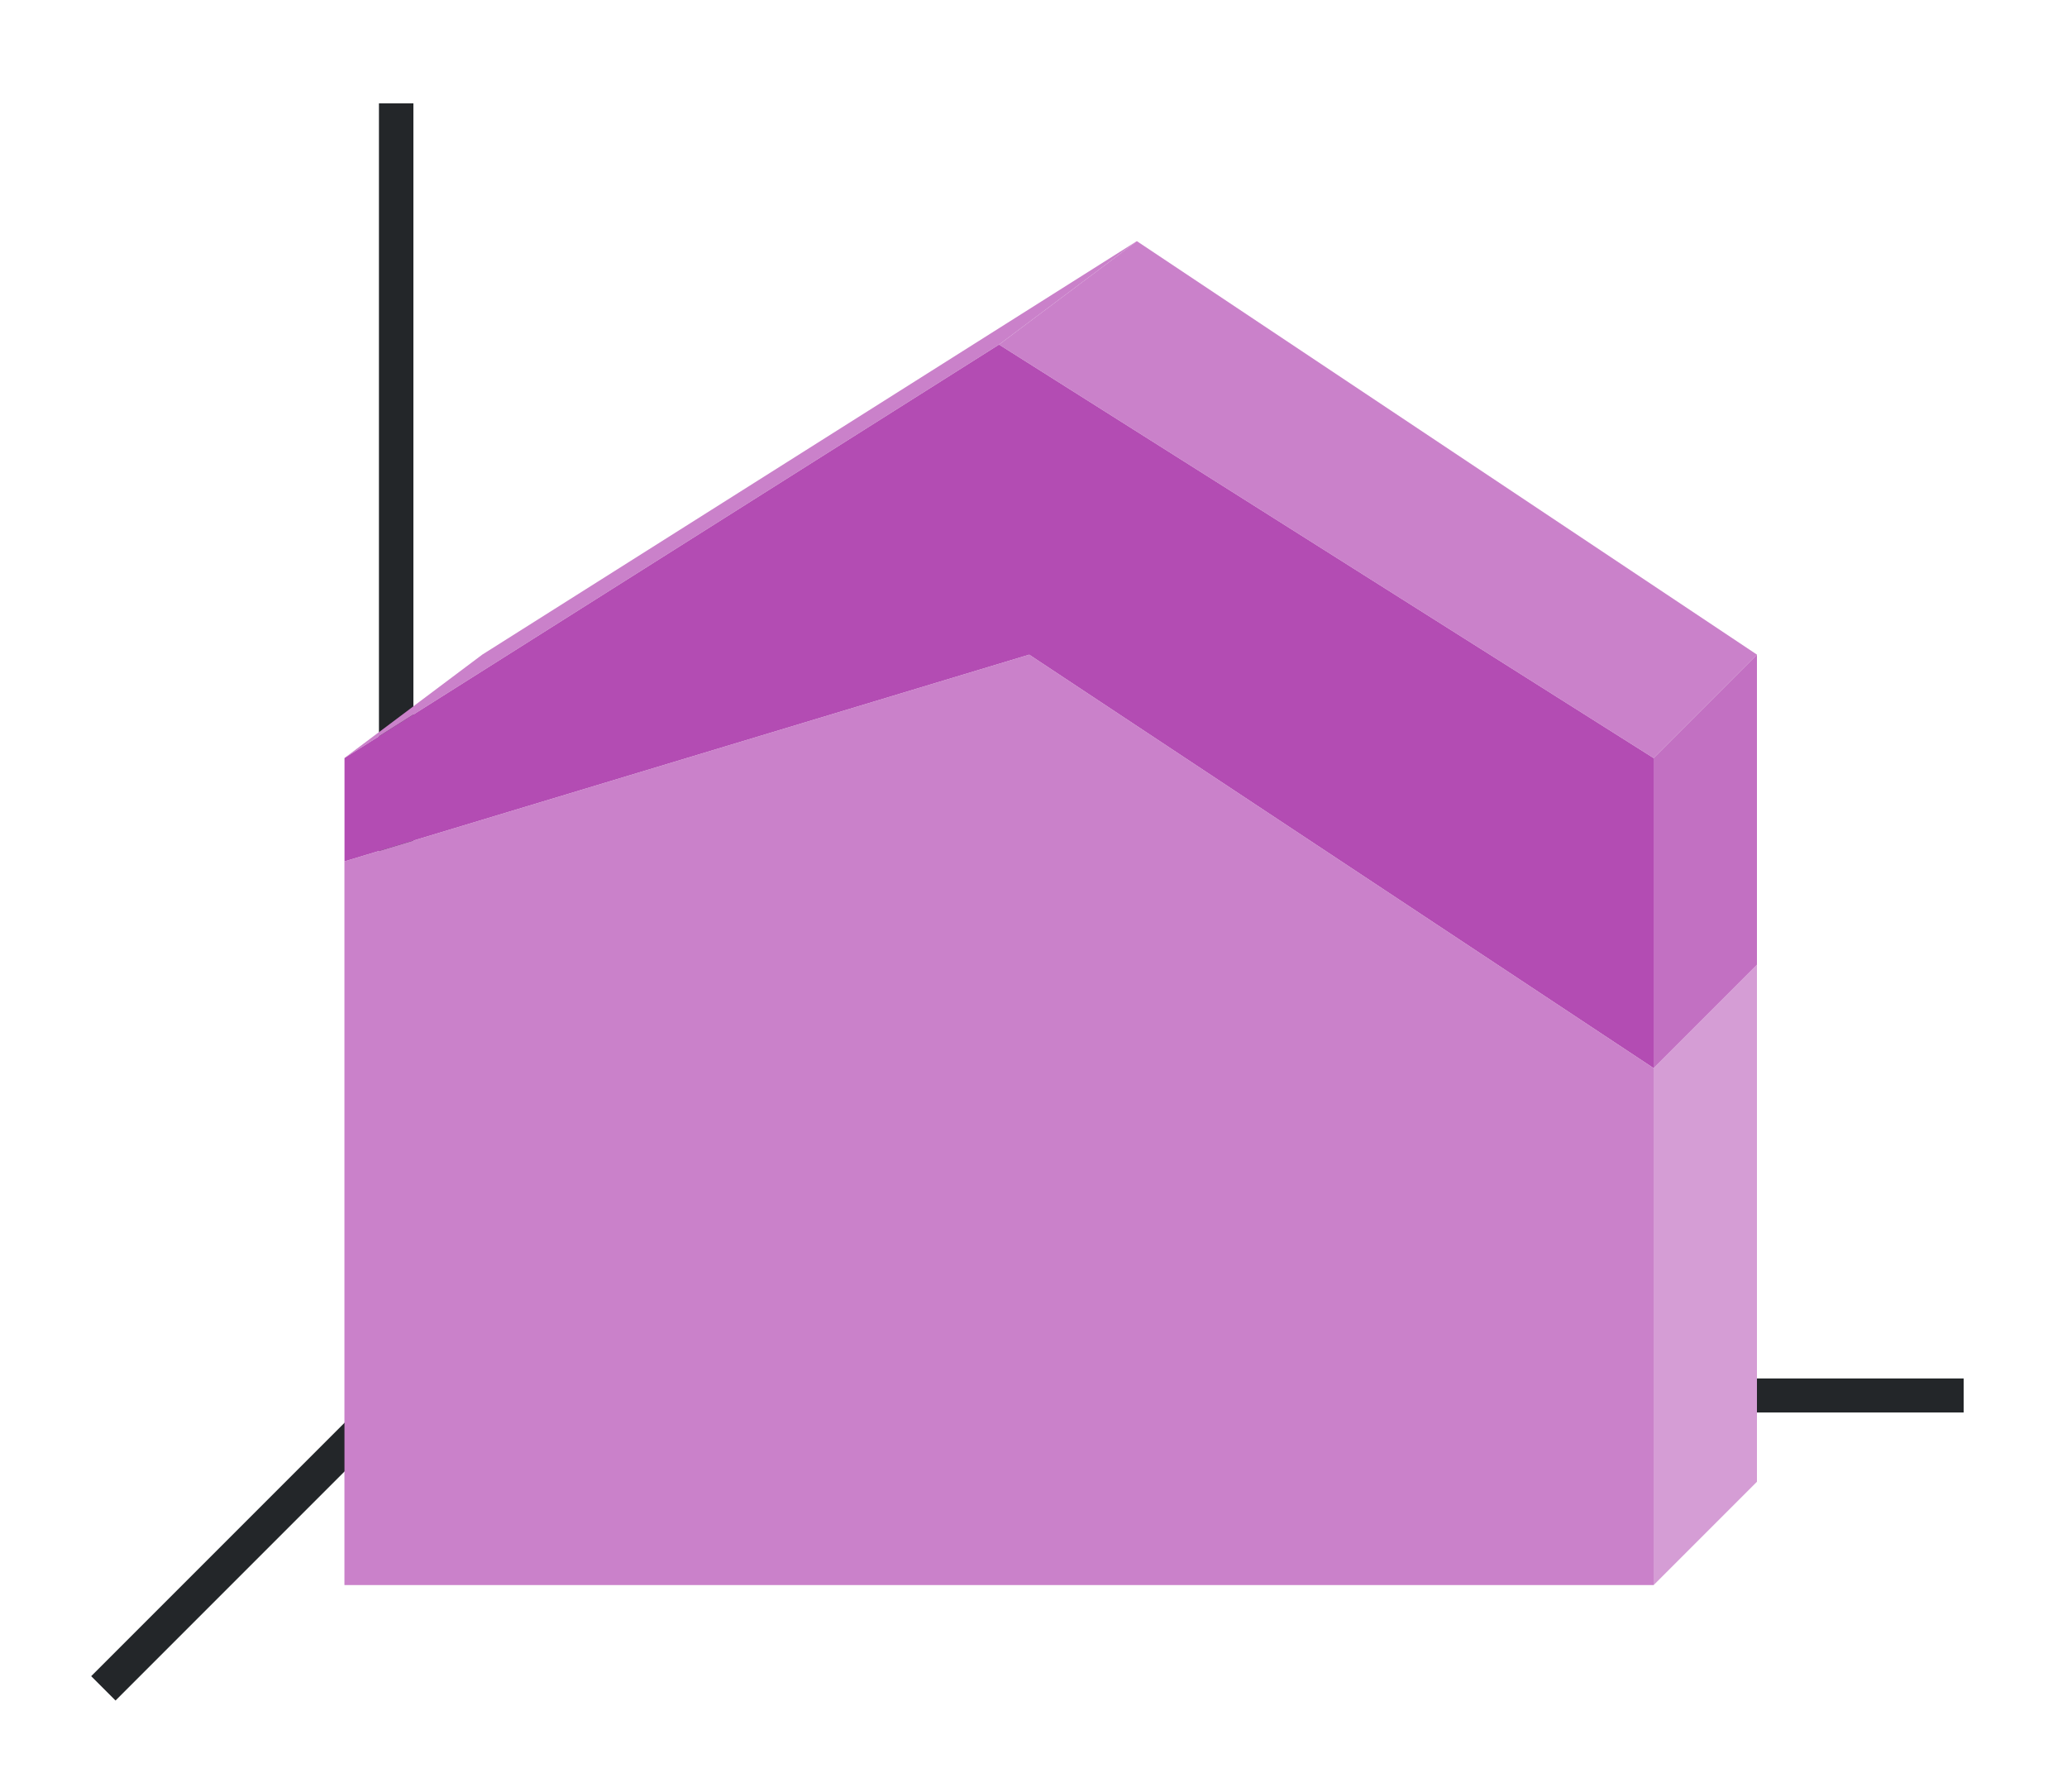 <svg height="52" width="60" xmlns="http://www.w3.org/2000/svg"><linearGradient id="a" gradientTransform="matrix(4.222 0 0 .933 -180 -938.605)" gradientUnits="userSpaceOnUse" x1="49.974" x2="49.974" y1="1054.934" y2="1008.862"><stop offset="0" stop-color="#77216f"/><stop offset="1" stop-color="#a25f9e"/></linearGradient><linearGradient id="b" gradientTransform="matrix(4.222 0 0 .5 -40.667 -477.181)" gradientUnits="userSpaceOnUse" x1="15.938" x2="16.026" y1="1046.362" y2="958.362"><stop offset="0" stop-color="#e95420"/><stop offset="1" stop-color="#fe865c"/></linearGradient><path d="M0 0h60v52H0z" fill="#fff"/><path d="m12 40-9 9" fill="none" stroke="#232629"/><path d="M11 40.006h46v.988H11z" fill="#232629"/><path d="M11 3h1v38h-1z" fill="#232629"/><path d="M10 22v3l19.875-6L48 31v-9L29 10z" fill="url(#a)" style="fill:#B34CB3;fill-opacity:1"/><path d="m10 25 19.875-6L48 31v15H10z" fill="url(#b)" style="fill:#B34CB3;fill-opacity:1"/><path d="M29 10 10 22l4-3L33 7z" fill="#987197" style="fill-rule:evenodd;fill:#B34CB3;fill-opacity:1"/><path d="M48 22v9l3-3v-9z" fill="#945c93" style="fill-rule:evenodd;fill:#B34CB3;fill-opacity:1"/><path d="M48 31v15l3-3V28z" fill="#fe865c" style="fill-rule:evenodd;fill:#B34CB3;fill-opacity:1"/><path d="M48 22 29 10l4-3 18 12z" fill="#987197" style="fill-rule:evenodd;fill:#B34CB3;fill-opacity:1"/><path d="M29 10 10 22l4-3L33 7z" fill="#987197" style="fill-rule:evenodd;fill:#fff;fill-opacity:1;opacity:.3"/><path d="M48 22 29 10l4-3 18 12z" fill="#987197" style="fill-rule:evenodd;fill:#fff;fill-opacity:1;opacity:.3"/><path d="M48 22v9l3-3v-9z" fill="#945c93" style="fill-rule:evenodd;fill:#fff;fill-opacity:1;opacity:.2"/><path d="M48 31v15l3-3V28z" fill="#fe865c" style="fill-rule:evenodd;fill:#fff;fill-opacity:1;opacity:.45"/><path d="m10 25 19.875-6L48 31v15H10z" fill="url(#b)" style="fill:#fff;fill-opacity:1;opacity:.3"/></svg>